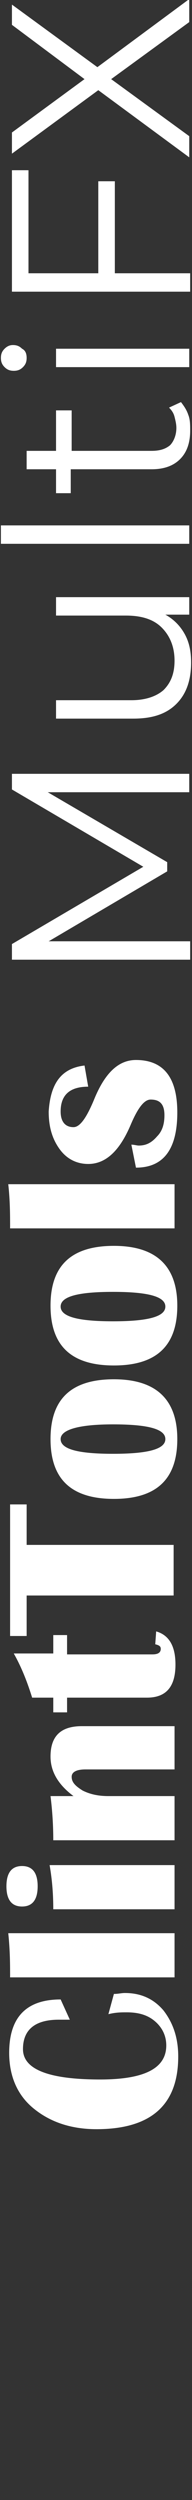 <?xml version="1.0" encoding="utf-8"?>
<!-- Generator: Adobe Illustrator 26.0.3, SVG Export Plug-In . SVG Version: 6.00 Build 0)  -->
<svg version="1.1"
	 id="svg4" xmlns:inkscape="http://www.inkscape.org/namespaces/inkscape" xmlns:sodipodi="http://sodipodi.sourceforge.net/DTD/sodipodi-0.dtd" xmlns:svg="http://www.w3.org/2000/svg"
	 xmlns="http://www.w3.org/2000/svg" xmlns:xlink="http://www.w3.org/1999/xlink" x="0px" y="0px" viewBox="0 0 20.9 271.7"
	 style="enable-background:new 0 0 20.9 271.7;" xml:space="preserve">
<rect x="0" y="0" width="20.9" height="271.7" fill="#333333" stroke="none"/>
<style type="text/css">
	.st0{fill:#FFFFFF;}
</style>
<sodipodi:namedview  bordercolor="#666666" borderopacity="1.0" fit-margin-bottom="0" fit-margin-left="0" fit-margin-right="0" fit-margin-top="0" id="namedview6" inkscape:current-layer="svg4" inkscape:cx="10.415663" inkscape:cy="135.95181" inkscape:pagecheckerboard="0" inkscape:pageopacity="0.0" inkscape:pageshadow="2" inkscape:window-height="1011" inkscape:window-maximized="1" inkscape:window-width="1920" inkscape:window-x="0" inkscape:window-y="0" inkscape:zoom="4.5604396" pagecolor="#ffffff" showgrid="false">
	</sodipodi:namedview>
<path id="path2" class="st0" d="M1.3,84.1h19.3v2H5.2l13,7.6v1l-12.9,7.6h15.4v2H1.3v-1.7l14.3-8.4L1.3,85.8V84.1z M6.1,64.9h14.5
	v1.9H18c0.9,0.5,1.6,1.2,2.1,2.1c0.5,0.9,0.7,1.9,0.7,3.1c0,1.9-0.5,3.4-1.6,4.5c-1.1,1.1-2.6,1.6-4.7,1.6H6.1v-2h8.2
	c1.5,0,2.7-0.4,3.5-1.1c0.8-0.8,1.2-1.8,1.2-3.2c0-1.5-0.5-2.7-1.4-3.6c-0.9-0.9-2.2-1.3-3.9-1.3H6.1V64.9z M0.1,59.1v-2h20.5v2H0.1
	z M19.7,43.7c0.3,0.4,0.6,0.8,0.8,1.4c0.2,0.5,0.2,1.1,0.2,1.7c0,1.4-0.4,2.4-1.1,3.1S17.9,51,16.5,51H7.7v2.6H6.1V51H2.9v-2h3.2
	v-4.4h1.7v4.4h8.7c0.9,0,1.5-0.2,2-0.6c0.4-0.4,0.7-1.1,0.7-1.9c0-0.4-0.1-0.8-0.2-1.2c-0.1-0.4-0.3-0.7-0.6-1L19.7,43.7z M6.1,39.9
	v-2h14.5v2H6.1z M2.9,38.9c0,0.4-0.1,0.7-0.4,1c-0.3,0.3-0.6,0.4-1,0.4c-0.4,0-0.7-0.1-1-0.4c-0.3-0.3-0.4-0.6-0.4-1
	c0-0.4,0.1-0.7,0.4-1c0.3-0.3,0.6-0.4,0.9-0.4c0.4,0,0.7,0.1,1,0.4C2.8,38.1,2.9,38.5,2.9,38.9z M3.1,29.7h7.6v-10h1.8v10h8.2v2H1.3
	V18.5h1.8V29.7z M20.6,2.4l-8.5,6.2l8.5,6.2v2.3l-9.9-7.3l-9.4,6.9v-2.3l7.9-5.8L1.3,2.7V0.5l9.3,6.8l10-7.4L20.6,2.4z M11.8,218.9
	l0.6-2.2c0.5,0,0.8-0.1,1.2-0.1c1.7,0,3.1,0.6,4.2,1.9c1,1.3,1.6,2.9,1.6,5c0,5.3-3,7.9-8.9,7.9c-2.8,0-5.1-0.8-6.9-2.3
	s-2.6-3.6-2.6-6c0-3.9,1.9-5.8,5.6-5.8l1,2.2c-0.5,0-0.9,0-1.2,0c-2.6,0-3.9,1.1-3.9,3.2c0,2.2,2.8,3.3,8.4,3.3
	c4.8,0,7.2-1.2,7.2-3.7c0-1-0.4-1.9-1.2-2.6c-0.8-0.7-1.8-1-3.1-1C13.2,218.7,12.6,218.7,11.8,218.9z M0.9,210.1H19v4.8H1.1
	C1.1,213.6,1.1,212,0.9,210.1z M19,207.5H5.8c0-1.5-0.1-3.1-0.4-4.8H19V207.5z M0.7,205c0-1.5,0.6-2.2,1.7-2.2s1.7,0.7,1.7,2.2
	s-0.6,2.2-1.7,2.2S0.7,206.5,0.7,205z M19,187.5v4.8H9.3c-1,0-1.5,0.3-1.5,0.8c0,0.6,0.4,1,1.2,1.5c0.8,0.4,1.7,0.6,2.8,0.6H19v4.8
	H5.8c0-1.6-0.1-3.2-0.3-4.8h2.5c-1.6-1.2-2.5-2.6-2.5-4.3c0-2.2,1.1-3.3,3.4-3.3H19z M5.8,177.7h1.5v2.1h9.3c0.6,0,0.9-0.2,0.9-0.6
	c0-0.3-0.2-0.4-0.6-0.5l0.1-1.4c1.4,0.4,2.1,1.6,2.1,3.6c0,2.4-1,3.6-3.1,3.6H7.3v1.6H5.8v-1.6H3.5c-0.5-1.6-1.1-3.2-2-4.8h4.3
	V177.7z M1.1,163.5h1.8v4.4h16v5.5h-16v4.4H1.1V163.5z M5.5,156.4c0-4.4,2.3-6.5,6.9-6.5s6.9,2.2,6.9,6.5c0,4.4-2.3,6.5-6.9,6.5
	S5.5,160.8,5.5,156.4z M6.6,156.4c0,1.1,1.9,1.6,5.7,1.6s5.7-0.5,5.7-1.6c0-1.1-1.9-1.6-5.7-1.6S6.6,155.4,6.6,156.4z M5.5,141.9
	c0-4.4,2.3-6.5,6.9-6.5s6.9,2.2,6.9,6.5c0,4.4-2.3,6.5-6.9,6.5S5.5,146.3,5.5,141.9z M6.6,142c0,1.1,1.9,1.6,5.7,1.6
	s5.7-0.5,5.7-1.6c0-1.1-1.9-1.6-5.7-1.6S6.6,140.9,6.6,142z M0.9,128.7H19v4.8H1.1C1.1,132.1,1.1,130.5,0.9,128.7z M9.2,115.8
	l0.4,2.3c-2,0-3,0.9-3,2.7c0,1.1,0.5,1.7,1.4,1.7c0.7,0,1.4-1,2.2-2.9c1.2-3,2.7-4.4,4.6-4.4c3,0,4.5,1.9,4.5,5.7c0,4-1.5,6-4.5,6
	l-0.5-2.5c0.3,0,0.6,0.1,0.8,0.1c0.8,0,1.4-0.3,2-1c0.6-0.6,0.8-1.4,0.8-2.3c0-1.2-0.5-1.7-1.5-1.7c-0.7,0-1.4,0.9-2.2,2.8
	c-1.2,2.8-2.7,4.2-4.6,4.2c-1.2,0-2.3-0.5-3.1-1.6s-1.2-2.4-1.2-4.1C5.5,117.7,6.7,116.1,9.2,115.8z"/>
</svg>
